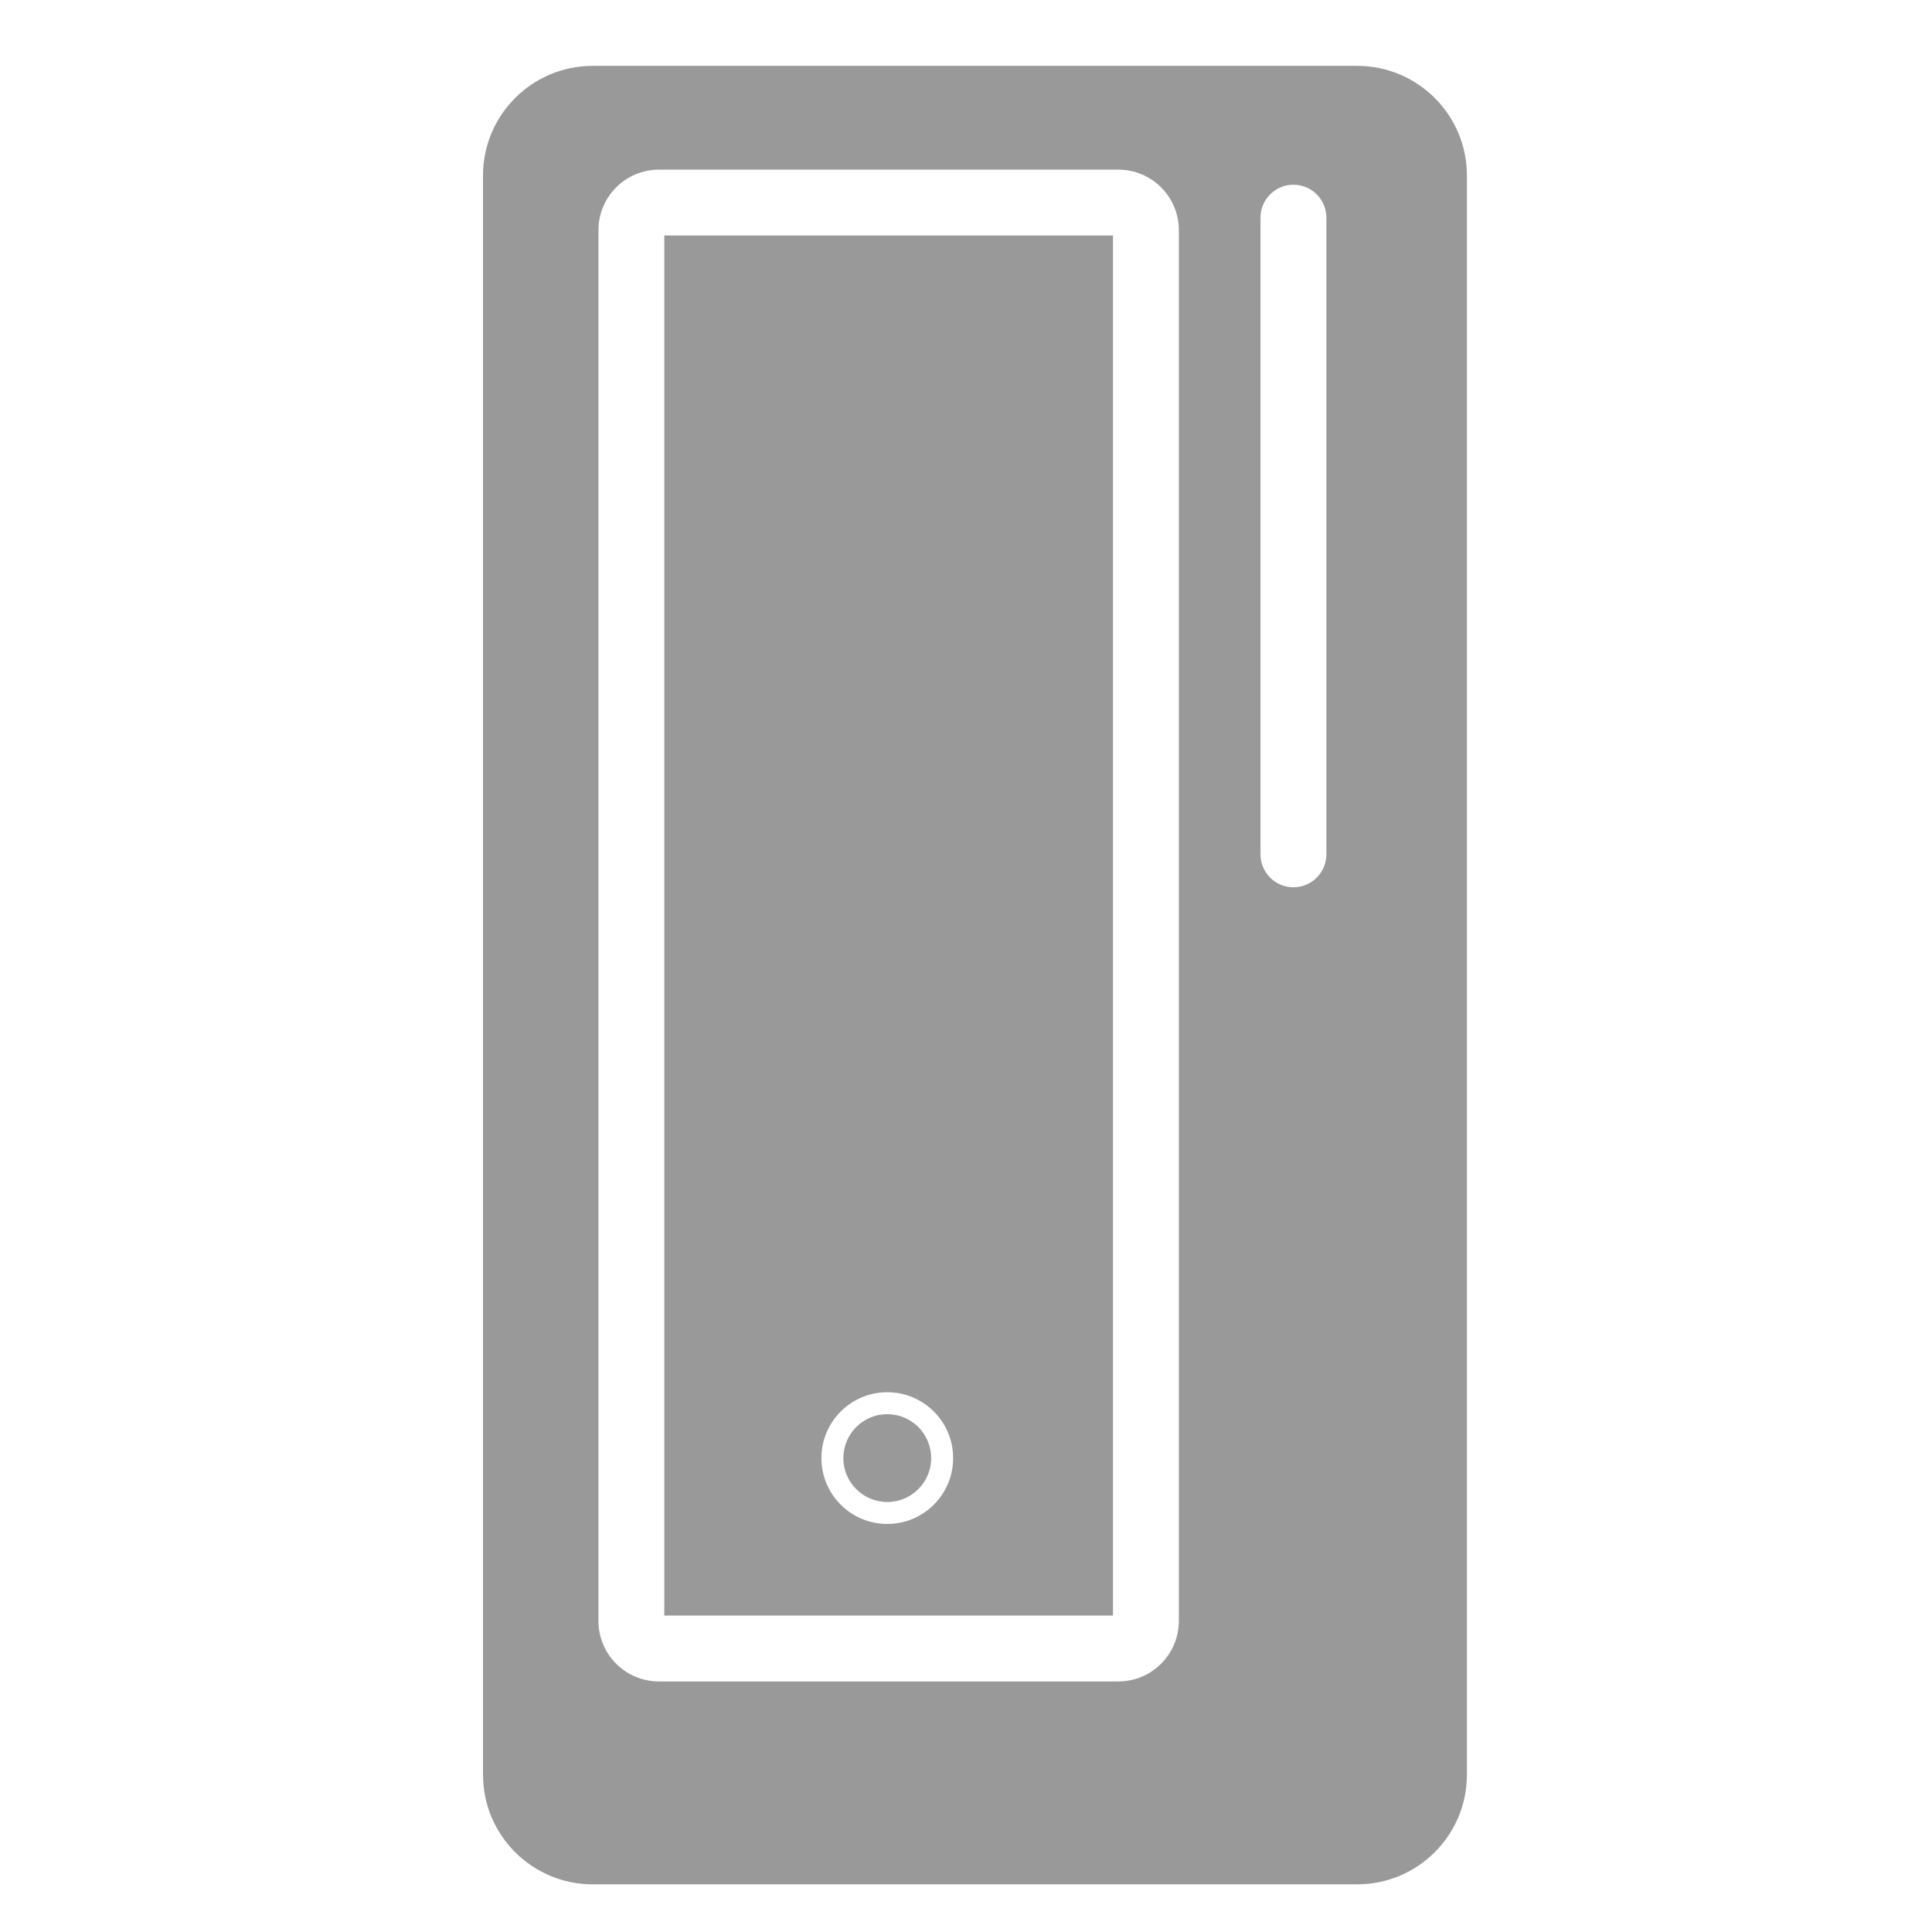 <?xml version="1.0" encoding="UTF-8"?>
<svg width="88px" height="88px" viewBox="0 0 88 88" version="1.1" xmlns="http://www.w3.org/2000/svg" xmlns:xlink="http://www.w3.org/1999/xlink">
    <!-- Generator: Sketch 51 (57462) - http://www.bohemiancoding.com/sketch -->
    <title>Device2/devices_icon_zb_dimmer_switch_s</title>
    <desc>Created with Sketch.</desc>
    <defs></defs>
    <g id="Device2/devices_icon_zb_dimmer_switch_s" stroke="none" stroke-width="1" fill="none" fill-rule="evenodd">
        <path d="M61.818,85.829 L26.997,85.829 C24.237,85.829 22,83.591 22,80.831 L22,7.998 C22,5.238 24.237,3 26.997,3 L61.818,3 C64.578,3 66.816,5.237 66.816,7.998 L66.816,80.831 C66.816,83.591 64.578,85.829 61.818,85.829 Z M50.937,76.588 C52.46,76.588 53.695,75.353 53.695,73.83 L53.695,10.485 C53.695,8.962 52.46,7.727 50.937,7.727 L30.015,7.727 C28.492,7.727 27.258,8.962 27.258,10.485 L27.258,73.83 C27.258,75.353 28.492,76.588 30.015,76.588 L50.937,76.588 Z M58.914,8.414 C58.086,8.414 57.414,9.086 57.414,9.914 L57.414,38.914 C57.414,39.743 58.086,40.414 58.914,40.414 C59.743,40.414 60.414,39.743 60.414,38.914 L60.414,9.914 C60.414,9.086 59.743,8.414 58.914,8.414 Z M50.695,73.588 L50.695,10.727 L30.258,10.727 L30.258,73.588 L50.695,73.588 Z M42.414,66.414 C42.414,65.31 41.519,64.414 40.414,64.414 C39.31,64.414 38.414,65.31 38.414,66.414 C38.414,67.519 39.31,68.414 40.414,68.414 C41.519,68.414 42.414,67.519 42.414,66.414 Z M43.414,66.414 C43.414,68.071 42.071,69.414 40.414,69.414 C38.757,69.414 37.414,68.071 37.414,66.414 C37.414,64.758 38.757,63.414 40.414,63.414 C42.071,63.414 43.414,64.758 43.414,66.414 Z" id="Combined-Shape" fill="#999999"></path>
    </g>
</svg>